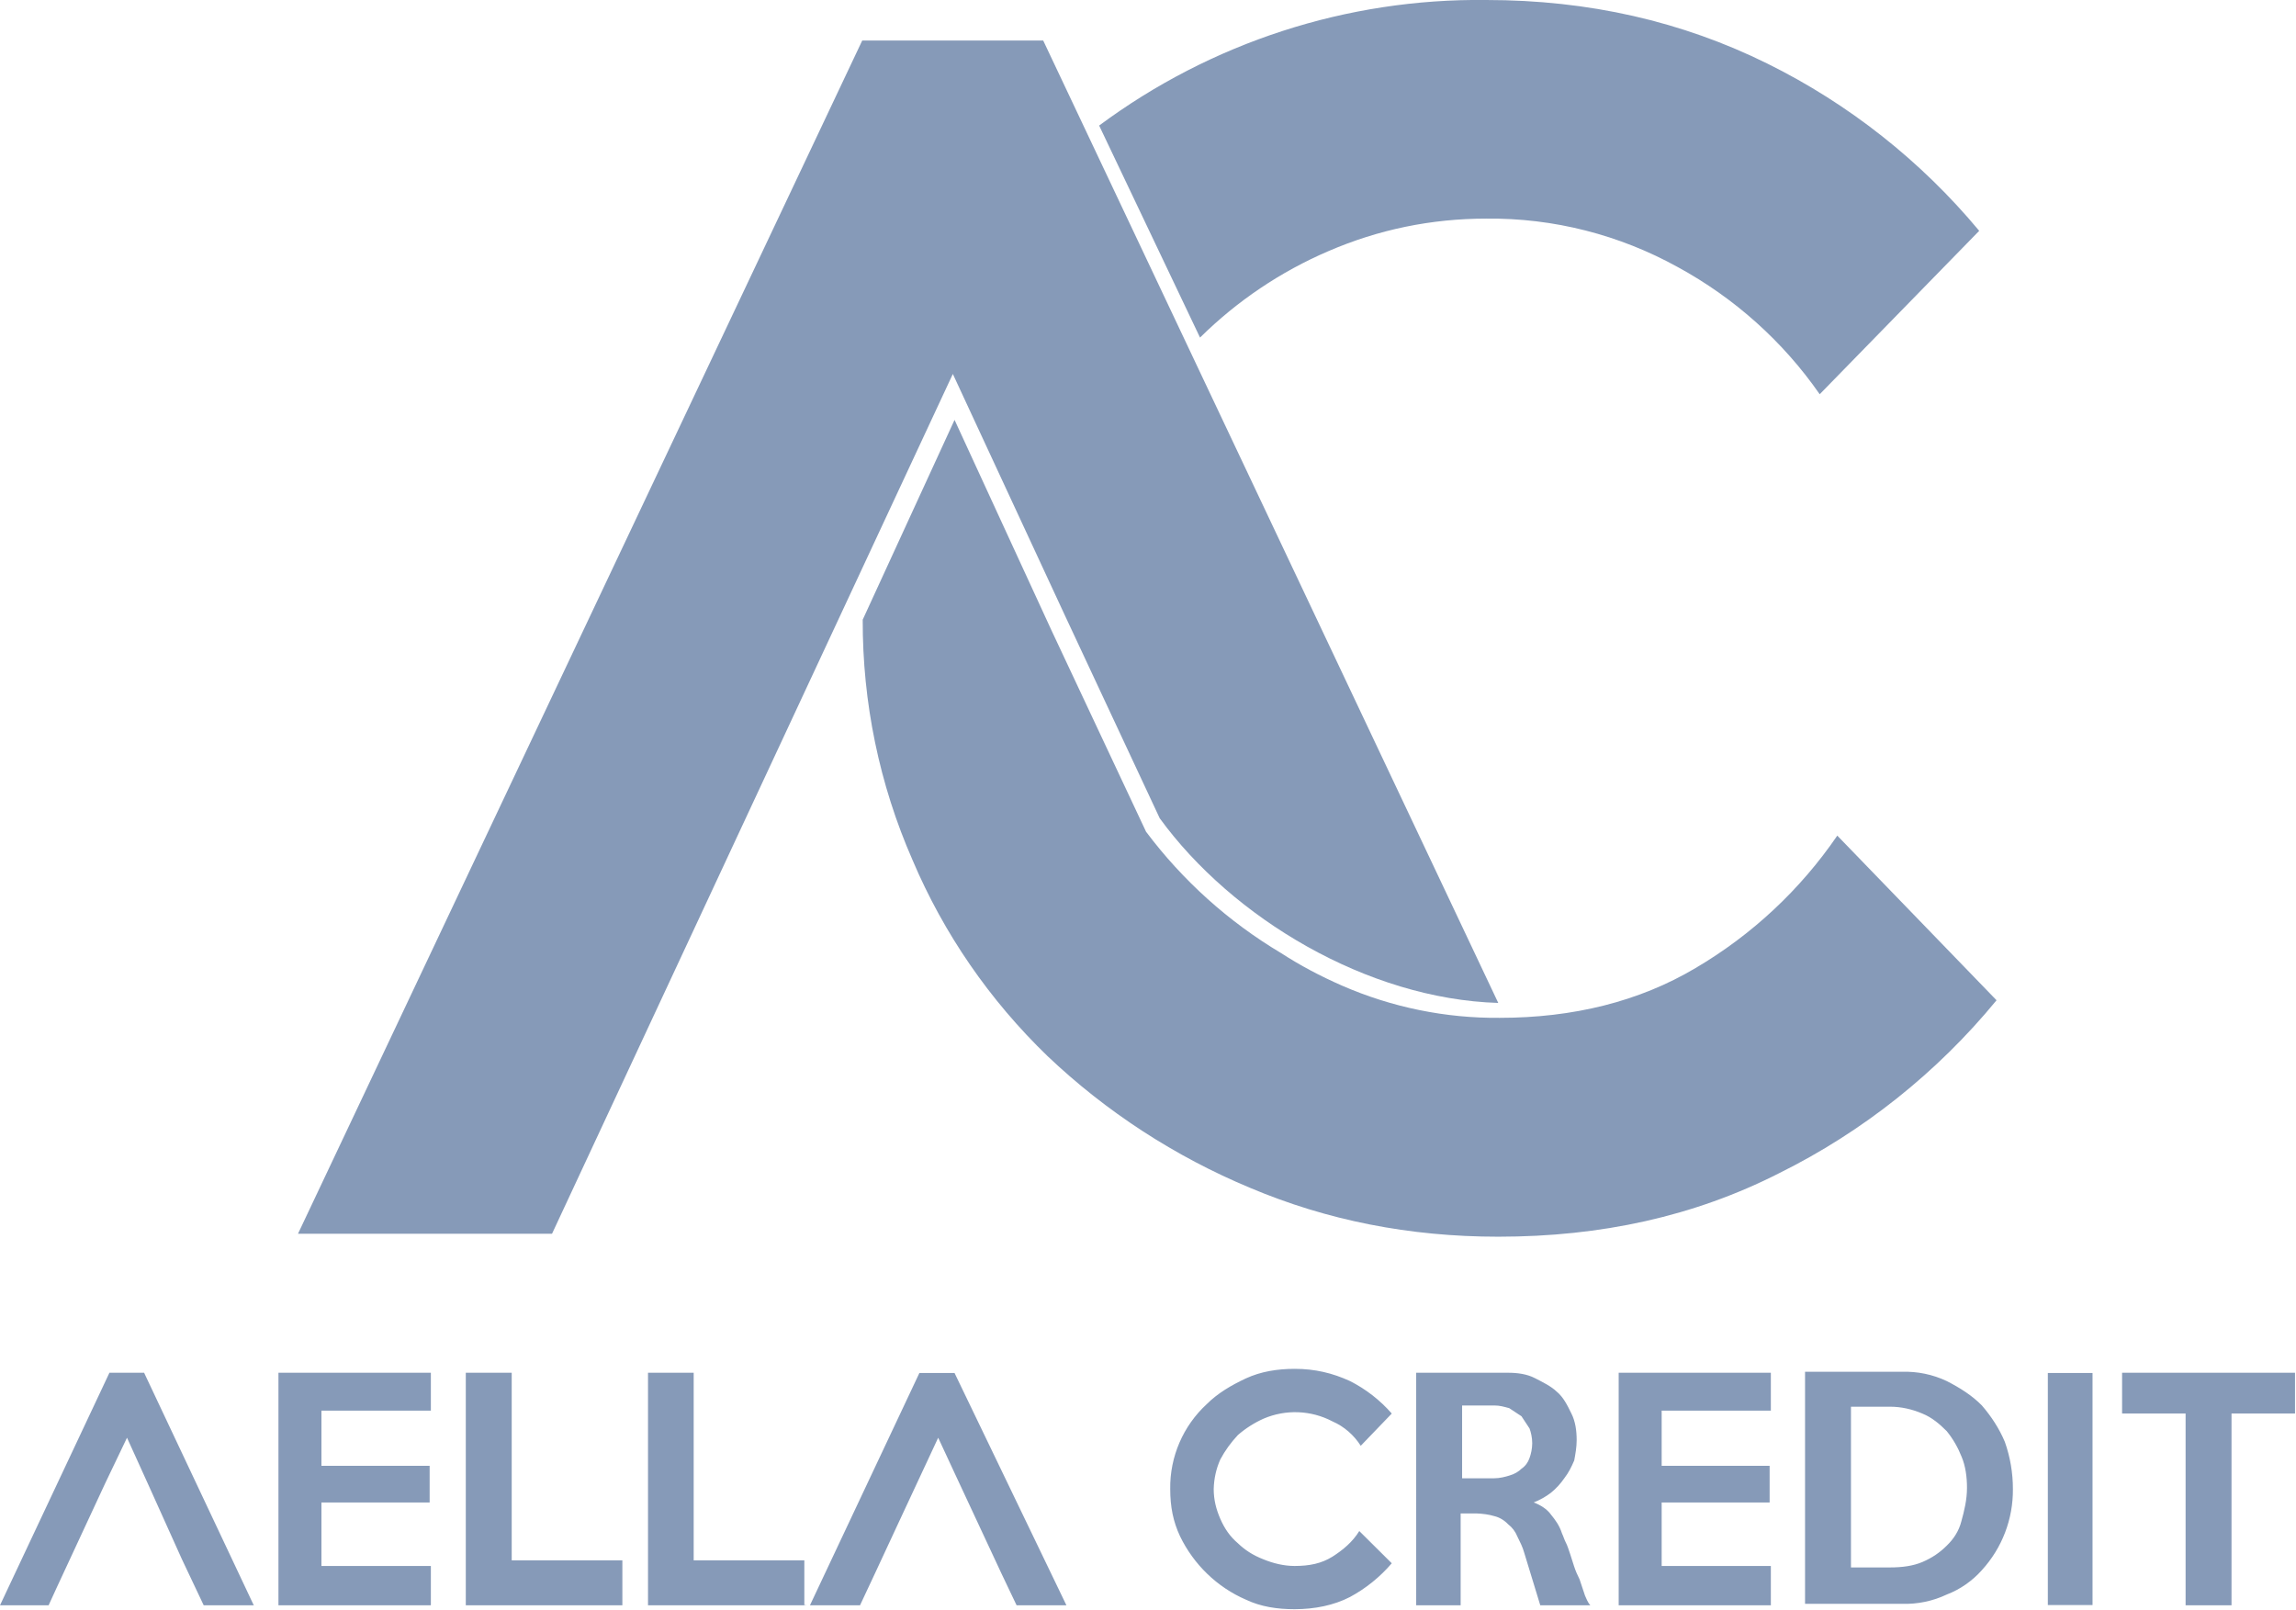 <?xml version="1.0" encoding="utf-8"?>
<!-- Generator: Adobe Illustrator 21.1.0, SVG Export Plug-In . SVG Version: 6.00 Build 0)  -->
<svg version="1.1" id="Layer_1" xmlns="http://www.w3.org/2000/svg" xmlns:xlink="http://www.w3.org/1999/xlink" x="0px" y="0px"
	 viewBox="0 0 940 659" style="enable-background:new 0 0 940 659;" xml:space="preserve">
<style type="text/css">
	.st0{fill:#869AB8;}
</style>
<path class="st0" d="M817.4,409.5c-24.3,29.6-54.7,53.8-89,70.8c-34.8,17.7-72.9,26-115,26c-36.4,0-70.1-6.7-101.6-20
	c-30.7-12.8-58.9-31.1-83-54c-23.6-22.8-42.4-50-55.2-80.2c-13.6-31-20.5-64.5-20.4-98.4l37.6-81.8l39.7,86.2l38.7,82.4
	c15,20,33.8,36.9,55.3,49.7c7.7,5,16,9.4,24.9,13.3c20.4,8.9,42.4,13.4,64.6,13.2c29.9,0,57-6.6,80.2-20.4
	c23.1-13.6,42.9-32.1,58-54.2L817.4,409.5L817.4,409.5z M450,51.4C495.8,17.4,551.5-0.7,608.5,0c42,0,80.2,8.8,115,26
	c33.4,16.5,63,39.9,86.8,68.5L745,161.4c-15-21.6-34.9-39.4-58-52c-24-13.3-51-20.2-78.5-19.9c-22.6,0-44.2,4.5-64.6,13.3
	c-19.6,8.4-37.4,20.4-52.6,35.4L450,51.4z"/>
<path class="st0" d="M474.8,335L436,252l-45.9-98.9L226,505.1H122L353,16.6h74.1l186.3,394C559.8,409,504.5,375.8,474.8,335
	L474.8,335z"/>
<path class="st0" d="M104,657.2H83.4l-8.9-18.8L60.8,608L52,588.6l-9,18.8L23.2,650l-3.3,7.2H0L44.8,562H59l44.8,95L104,657.2z
	 M176.3,657.2H114V562h62.4v15.5h-44.8v22.6h44.3v15h-44.3v26h44.8v16L176.3,657.2z M254.8,657.2h-64.1V562h18.8v76.8h45.3v18.3
	L254.8,657.2z M330,657.2h-64.7V562H284v76.8h45.3v18.3h0.6L330,657.2z M436.6,657.2h-20.4l-6.1-12.8l-2.8-6l-16-34.3l-7.2-15.5
	l-16,34.3l-10,21.5l-6,12.8h-20.5l44.8-95.1h14.4L436.6,657.2L436.6,657.2z M569.8,640c-4.8,5.6-10.6,10.3-17.1,13.8
	c-6.6,3.4-14.4,5-22.7,5c-7.1,0-13.8-1-19.9-3.9c-11.8-5.1-21.4-14.4-27-26c-2.8-6-4-12-4-19.3c-0.2-13.2,5.3-25.9,15-34.8
	c4.4-4.4,10-7.7,16-10.5c6.1-2.8,12.8-3.9,20-3.9c8.2,0,15.4,1.7,22.6,5c6.5,3.3,12.3,7.8,17.1,13.3l-12.7,13.2
	c-2.8-4.4-6.8-7.9-11.6-10c-8.8-4.6-19.1-5-28.2-1.1c-3.8,1.7-7.4,4-10.5,6.7c-2.8,3-5.3,6.4-7.2,10c-1.7,3.8-2.6,7.9-2.7,12.1
	c0,4.4,1,8.3,2.7,12.2s3.9,7.2,7.2,10c2.8,2.7,6.1,4.9,10.5,6.6c3.9,1.6,8.3,2.7,12.7,2.7c6.1,0,11-1,15.5-3.8
	c4.4-2.8,8.3-6.1,11-10.5L569.8,640L569.8,640z M651.1,657.2h-20.5l-6.6-21.6c-0.6-2.2-1.7-4.4-2.8-6.6c-0.8-2-2.1-3.7-3.8-5
	c-1.5-1.6-3.5-2.8-5.6-3.3c-2.3-0.7-4.8-1-7.2-1.1H598v37.6h-18.2V562h37.6c3.8,0,7.7,0.5,11,2.2s6.6,3.3,8.9,5.5
	c2.7,2.2,4.4,5.6,6,8.9c1.7,3.3,2.2,7.2,2.2,11c0,2.8-0.5,5.6-1,8.3c-1.2,2.8-2.3,5-4,7.2c-1.5,2.2-3.4,4.3-5.5,6
	c-2.2,1.7-4.6,3-7.1,4c2.7,1,5.5,2.7,7.1,5c1.7,2.1,3.4,4.3,4.5,7.7c0.5,1,1,2.7,1.6,3.8s1.1,2.8,1.7,4.5l1.6,5
	c0.6,1.9,1.4,3.7,2.3,5.5l2.2,6.6C649.4,654.2,649.9,655.9,651.1,657.2L651.1,657.2z M627.3,590.8c0-2.2-0.5-4.4-1.1-6l-3.3-5
	l-5-3.3c-2.2-0.6-3.9-1.1-6-1.1h-13.3v29.8h13.2c2.2,0,4.5-0.6,6.1-1.1c2.2-0.6,3.9-1.7,5-2.8c1.6-1.1,2.7-2.6,3.3-4.4
	c0.6-1.6,1.1-3.9,1.1-6V590.8z M725.1,657.2h-62.4V562H725v15.5h-44.7v22.6h44.2v15h-44.2v26H725v16L725.1,657.2z M824.1,609.6
	c0.1,12.3-4.4,24.1-12.7,33.2c-3.9,4.4-8.9,7.9-14.4,10c-5.7,2.7-12,4-18.3,3.8H739v-95h39.7c6.3-0.2,12.6,1.1,18.3,3.8
	c5.5,2.8,10.5,6,14.4,10c3.8,4.4,7.1,9.4,9.4,14.9C823,596.5,824.1,603,824.1,609.6L824.1,609.6z M805.3,609.1
	c0-4.5-0.6-8.9-2.2-12.7c-1.5-3.8-3.5-7.3-6.1-10.5c-2.8-2.8-6-5.6-10-7.2c-4.2-1.8-8.7-2.8-13.2-2.8h-16v65.8h16
	c5,0,9.4-0.6,13.2-2.2c4-1.7,7.2-3.9,10-6.7c2.8-2.7,5-6,6-10C804.2,618.5,805.3,614,805.3,609.1L805.3,609.1z M856.7,657.1h-18.3
	v-95h18.3V657.1z M939.6,578.7h-26v78.5h-18.8v-78.5h-26V562h70.8v16.6V578.7z"/>
</svg>
